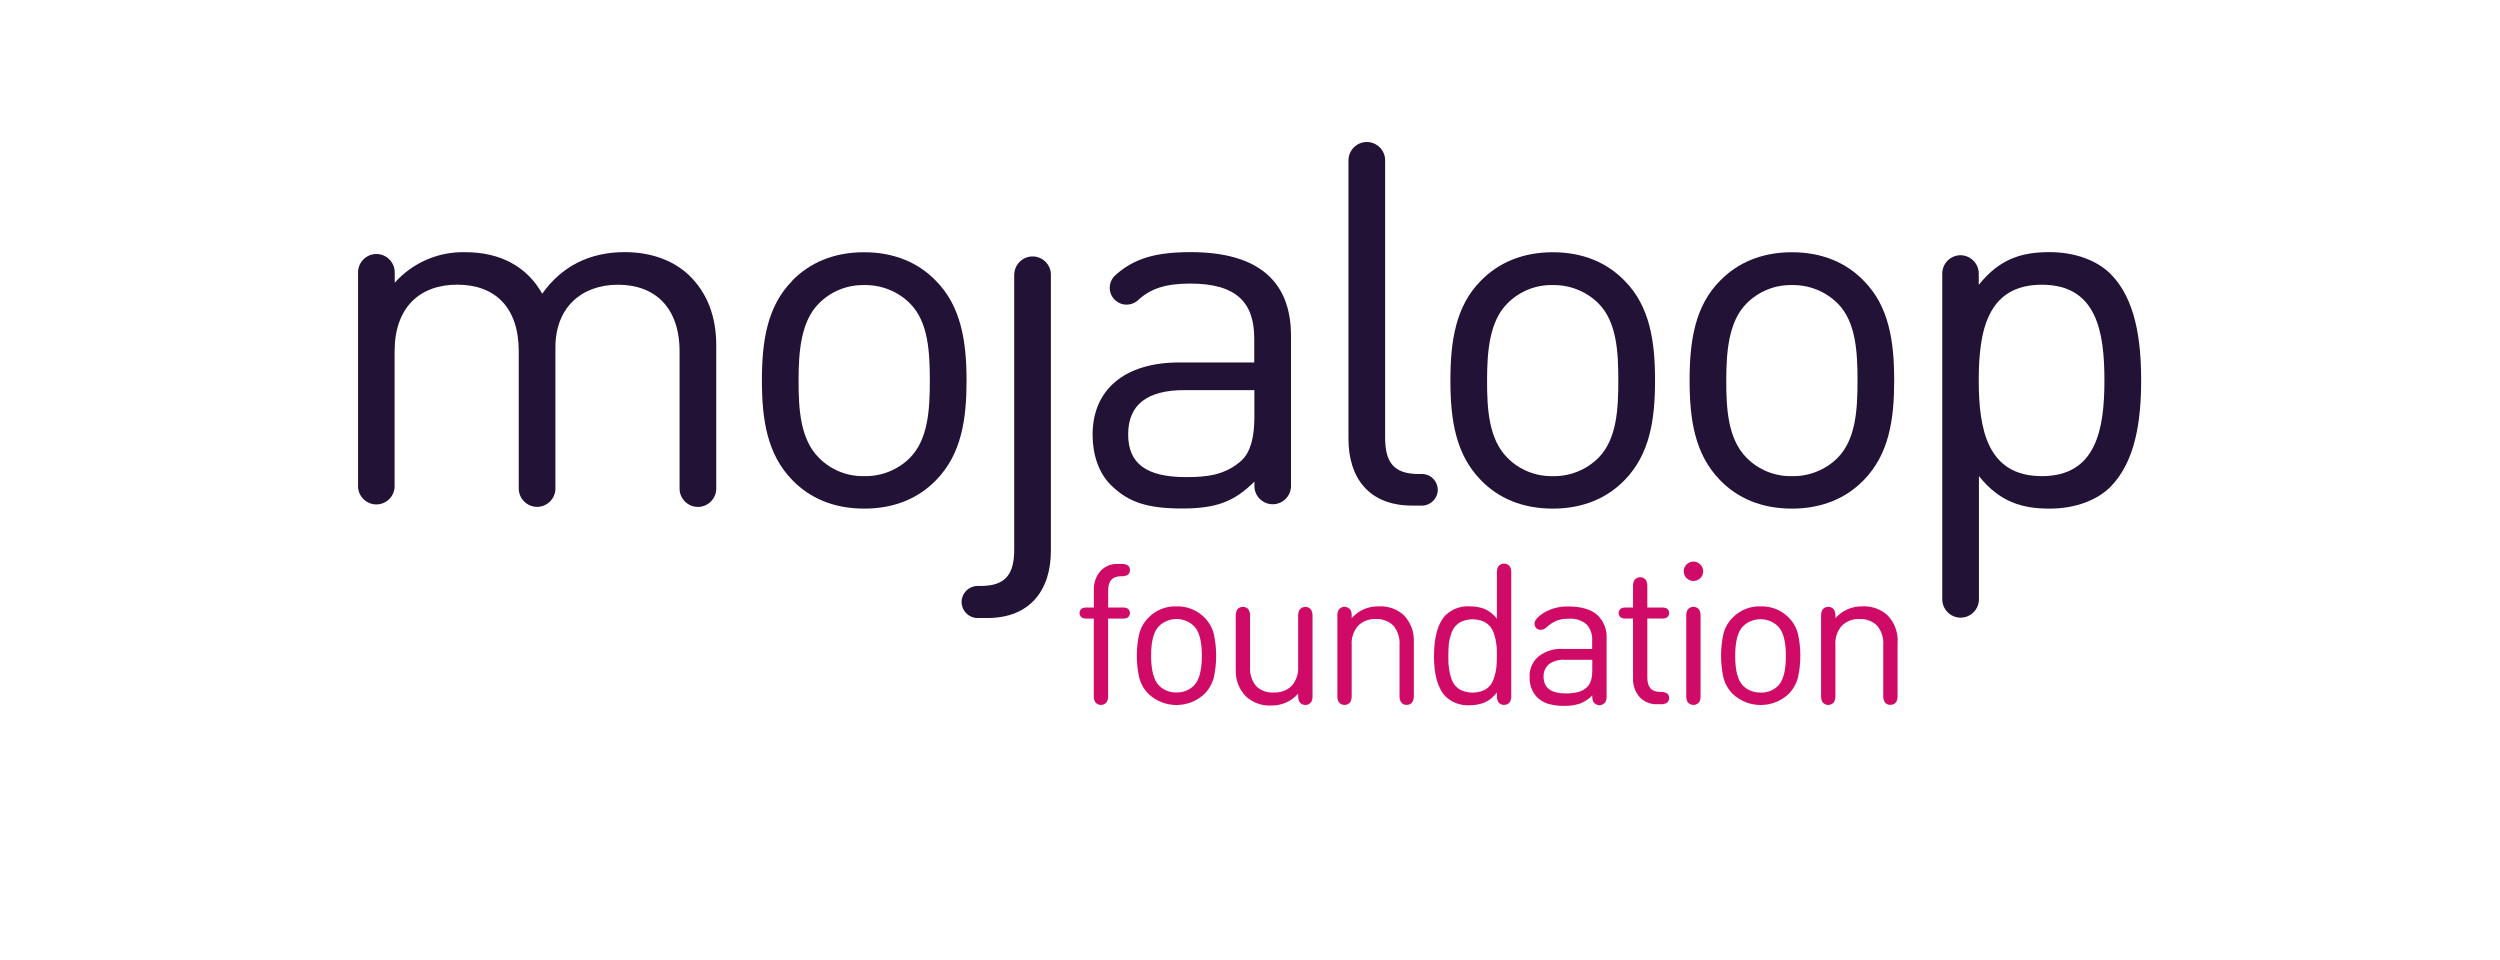 <?xml version="1.0" encoding="UTF-8"?> <svg xmlns="http://www.w3.org/2000/svg" id="Layer_1" data-name="Layer 1" viewBox="0 0 411.8 158.2"><defs><style> .cls-1 { fill: #d00b67; } .cls-2 { fill: #211236; } </style></defs><path class="cls-2" d="M89.33,48.41c-2.52-4.52-6.96-6.87-12.66-6.87-4.43-.12-8.7,1.72-11.65,5.03v-1.51c0-.07,0-.13,0-.2,0-1.66-1.36-3.02-3.02-3.02s-3.02,1.36-3.02,3.02c0,.07,0,.13,0,.2v35.21c.11,1.58,1.43,2.82,3.01,2.82s2.91-1.24,3.01-2.82v-22.39c0-7.21,4.11-10.99,10.31-10.99s10.14,3.69,10.14,10.99v22.39c0,.07,0,.13,0,.2,0,1.66,1.36,3.02,3.02,3.02s3.02-1.36,3.02-3.02c0-.07,0-.13,0-.2v-23.05c0-6.55,4.28-10.32,10.31-10.32s10.14,3.69,10.14,10.99v22.39c0,.07,0,.13,0,.2,0,1.66,1.36,3.02,3.02,3.02s3.02-1.36,3.02-3.02c0-.07,0-.13,0-.2v-23.42c0-4.78-1.51-8.63-4.44-11.48-2.52-2.43-6.21-3.85-10.65-3.85-5.79,0-10.4,2.35-13.59,6.87"></path><path class="cls-2" d="M130.53,46.23c-4.19,4.2-5.03,10.04-5.03,16.44s.84,12.15,5.03,16.43c2.85,2.94,6.79,4.68,11.83,4.68s8.98-1.76,11.82-4.68c4.2-4.28,5.03-10.04,5.03-16.43s-.89-12.24-5.07-16.44c-2.84-2.93-6.79-4.68-11.82-4.68s-8.97,1.76-11.83,4.68M134.89,75.41c-3.11-3.11-3.35-8.13-3.35-12.71s.33-9.72,3.35-12.72c1.96-1.99,4.67-3.08,7.46-3.02,2.82-.06,5.55,1.03,7.54,3.02,3.03,3.02,3.27,8.03,3.27,12.72s-.25,9.64-3.27,12.71c-2,1.99-4.72,3.08-7.54,3.02-2.8.06-5.5-1.03-7.46-3.02"></path><path class="cls-2" d="M167.06,45.06v45.44c0,4.01-1.34,6.02-5.53,6.02h-.63c-1.4.07-2.51,1.24-2.51,2.64s1.11,2.57,2.51,2.64h1.72c7.21,0,10.48-4.78,10.48-11.06v-45.68c-.11-1.58-1.43-2.82-3.01-2.82s-2.91,1.24-3.01,2.82"></path><path class="cls-2" d="M183.51,45.54c-.46.51-.72,1.18-.72,1.86,0,1.53,1.26,2.78,2.78,2.78.64,0,1.27-.22,1.77-.63,2.11-2.01,4.65-2.84,8.7-2.84,7.63,0,10.56,3.11,10.56,9.06v3.93h-12.3c-9.22,0-14.33,4.61-14.33,11.9,0,3.27,1,6.37,3.11,8.39,2.85,2.76,5.95,3.77,11.65,3.77s8.63-1.18,11.9-4.44v.92c.1,1.58,1.43,2.82,3.01,2.82s2.91-1.24,3.01-2.82v-24.97c0-8.89-5.35-13.74-16.52-13.74-5.61,0-9.44.97-12.64,4.02M185.83,71.55c0-4.87,3.1-7.3,9.31-7.29h11.48v4.44c0,3.43-.67,5.78-2.09,7.13-2.68,2.43-5.7,2.76-9.14,2.76-6.62,0-9.56-2.26-9.56-7.04"></path><path class="cls-2" d="M243.94,46.23c-4.19,4.2-5.03,10.04-5.03,16.44s.84,12.15,5.03,16.43c2.85,2.94,6.79,4.68,11.83,4.68s8.97-1.76,11.82-4.68c4.19-4.28,5.03-10.04,5.03-16.43s-.84-12.24-5.03-16.44c-2.85-2.93-6.79-4.68-11.82-4.68s-8.97,1.76-11.83,4.68M248.3,75.41c-3.11-3.11-3.35-8.13-3.35-12.71s.33-9.72,3.35-12.72c1.96-1.99,4.66-3.09,7.46-3.02,2.82-.06,5.54,1.03,7.54,3.02,3.02,3.02,3.27,8.03,3.27,12.72s-.25,9.64-3.27,12.71c-2,1.99-4.72,3.08-7.54,3.02-2.79.06-5.5-1.03-7.46-3.02"></path><path class="cls-2" d="M283.34,46.23c-4.19,4.2-5.03,10.04-5.03,16.44s.84,12.15,5.03,16.43c2.85,2.94,6.79,4.68,11.82,4.68s8.97-1.76,11.82-4.68c4.2-4.28,5.03-10.04,5.03-16.43s-.84-12.24-5.03-16.44c-2.85-2.93-6.79-4.68-11.82-4.68s-8.97,1.76-11.82,4.68M287.7,75.41c-3.1-3.11-3.35-8.13-3.35-12.71s.34-9.72,3.35-12.72c1.97-1.99,4.67-3.08,7.46-3.02,2.82-.06,5.55,1.03,7.54,3.02,3.02,3.02,3.27,8.03,3.27,12.72s-.25,9.64-3.27,12.71c-2,1.99-4.72,3.08-7.54,3.02-2.79.06-5.5-1.03-7.46-3.02"></path><path class="cls-2" d="M325.94,46.9v-1.84c0-1.65-1.35-3-2.99-3.02-1.66,0-3.02,1.36-3.02,3.02v53.66c0,1.65,1.36,3.02,3.02,3.02s3.02-1.36,3.02-3.02v-20.29c3.44,4.28,7.13,5.35,11.65,5.35,4.28,0,7.88-1.43,10.04-3.61,4.1-4.19,5.03-10.89,5.03-17.52s-.92-13.4-5.03-17.52c-2.18-2.18-5.79-3.6-10.04-3.6-4.61,0-8.21,1.09-11.65,5.35M325.94,62.67c0-8.03,1.34-15.77,10.39-15.77s10.31,7.72,10.31,15.77-1.34,15.76-10.31,15.76-10.39-7.71-10.39-15.76"></path><path class="cls-2" d="M232.6,83.28c-7.21,0-10.48-4.68-10.48-10.99V26.61c0-.07,0-.13,0-.2,0-1.65,1.36-3.02,3.02-3.02s3.02,1.36,3.02,3.02c0,.07,0,.13,0,.2v45.45c0,4.01,1.34,6.02,5.53,6.02h.67c1.38.07,2.47,1.22,2.47,2.6s-1.1,2.53-2.47,2.6h-1.75Z"></path><path class="cls-1" d="M182.53,100.07h2.35c.29-.02.59.03.86.16.24.17.39.45.39.75s-.15.58-.39.75c-.27.13-.56.18-.86.16h-2.35v12.65c.03.37-.05.75-.21,1.08-.22.31-.58.5-.97.5s-.75-.19-.97-.5c-.17-.34-.24-.71-.21-1.08v-12.65h-1.1c-.3.02-.6-.03-.86-.16-.24-.17-.39-.45-.39-.75s.14-.58.39-.75c.27-.13.57-.18.86-.16h1.11v-2.91c-.04-1.12.34-2.21,1.06-3.07.76-.83,1.86-1.28,2.99-1.2h.42c.36-.03.72.04,1.05.19.29.17.45.49.43.83.02.33-.15.65-.43.82-.33.15-.69.22-1.05.19-1.41,0-2.11.77-2.11,2.32v2.83Z"></path><path class="cls-1" d="M193.79,114.06c1.08.03,2.12-.38,2.88-1.14.86-.86,1.3-2.5,1.3-4.91s-.43-4.01-1.3-4.88c-1.59-1.55-4.16-1.55-5.76,0-.86.86-1.3,2.49-1.3,4.88s.43,4.02,1.3,4.91c.76.76,1.8,1.18,2.88,1.14M193.79,99.88c1.71-.05,3.37.6,4.58,1.81.75.74,1.28,1.66,1.56,2.68.53,2.4.53,4.88,0,7.28-.28,1.01-.81,1.94-1.56,2.68-2.56,2.4-6.6,2.4-9.16,0-.75-.74-1.28-1.66-1.55-2.68-.54-2.4-.54-4.89,0-7.28.27-1.01.81-1.94,1.55-2.68,1.21-1.21,2.87-1.87,4.58-1.81"></path><path class="cls-1" d="M203.55,110.25v-8.7c-.03-.37.05-.75.21-1.08.21-.33.58-.53.97-.5.39-.04.77.16.97.5.16.34.24.71.21,1.08v8.32c-.08,1.14.28,2.28,1.02,3.16.78.75,1.84,1.12,2.92,1.03,1.08.06,2.14-.33,2.92-1.09.76-.87,1.14-2,1.06-3.14v-8.29c-.02-.37.05-.75.22-1.08.22-.31.59-.5.97-.5s.75.19.97.5c.16.34.23.71.21,1.08v13.01c.03.37-.04.75-.21,1.08-.22.31-.59.5-.97.5s-.75-.19-.97-.5c-.17-.34-.24-.71-.22-1.08v-.29c-1.12,1.28-2.76,2-4.46,1.95-1.52.08-3.01-.46-4.13-1.49-1.16-1.18-1.77-2.8-1.68-4.45"></path><path class="cls-1" d="M232.89,105.82v8.7c.02.37-.05.75-.21,1.08-.21.33-.58.53-.97.5-.39.04-.77-.16-.97-.5-.16-.34-.24-.71-.21-1.08v-8.3c.08-1.15-.28-2.28-1.02-3.17-.76-.75-1.81-1.14-2.88-1.08-1.08-.06-2.15.34-2.92,1.1-.76.87-1.14,2-1.06,3.15v8.32c.02.37-.05.75-.21,1.08-.22.31-.59.5-.97.5s-.75-.19-.97-.5c-.16-.34-.23-.71-.21-1.08v-13.01c-.03-.37.04-.75.21-1.08.22-.31.59-.5.97-.5s.75.19.97.5c.17.34.24.71.21,1.08v.29c1.13-1.28,2.76-1.99,4.46-1.94,1.52-.09,3.02.44,4.14,1.47,1.15,1.2,1.74,2.82,1.63,4.48"></path><path class="cls-1" d="M238.65,106.2c-.05.54-.08,1.15-.08,1.84s0,1.3.08,1.83c.06.55.17,1.1.33,1.63.14.49.36.96.67,1.37.31.38.71.68,1.17.88,1.12.45,2.38.45,3.5,0,.45-.19.85-.49,1.16-.88.31-.41.53-.88.67-1.37.17-.53.28-1.08.34-1.63.05-.54.08-1.15.08-1.83s0-1.34-.08-1.84c-.06-.55-.17-1.1-.34-1.63-.14-.48-.37-.94-.67-1.34-.31-.38-.71-.69-1.16-.88-1.12-.45-2.38-.45-3.5,0-.45.2-.85.5-1.17.88-.3.4-.53.86-.67,1.34-.17.53-.29,1.07-.36,1.63h.03ZM236.21,108.04c0-3.19.66-5.45,1.97-6.77,1.05-.97,2.46-1.48,3.89-1.39.85-.02,1.7.13,2.49.43.79.36,1.48.91,2.01,1.61v-7.51c-.03-.37.04-.75.21-1.08.22-.31.58-.5.97-.5s.75.19.97.5c.17.33.24.71.21,1.08v20.13c.03.37-.05.75-.21,1.08-.22.31-.59.5-.97.5s-.75-.19-.97-.5c-.16-.34-.24-.71-.21-1.08v-.48c-.52.71-1.21,1.28-2.01,1.65-.79.32-1.64.47-2.5.46-1.43.08-2.84-.42-3.89-1.39-1.31-1.3-1.96-3.55-1.97-6.74"></path><path class="cls-1" d="M254.26,111.48c0,1.82,1.22,2.74,3.67,2.74.68.01,1.35-.06,2.01-.22.57-.15,1.1-.45,1.52-.86.55-.54.82-1.46.82-2.76v-1.7h-4.56c-.91-.06-1.82.19-2.57.72-.6.51-.93,1.28-.89,2.07v.02ZM251.95,111.48c-.05-1.28.49-2.51,1.47-3.35,1.15-.88,2.57-1.33,4.02-1.24h4.82v-1.3c.08-1.01-.25-2.01-.93-2.76-.84-.68-1.91-1.01-2.98-.91-.67-.02-1.34.09-1.97.33-.61.26-1.16.63-1.64,1.08-.26.26-.61.41-.98.42-.27,0-.53-.1-.71-.29-.19-.2-.29-.47-.29-.74,0-.52.51-1.11,1.52-1.78,1.24-.73,2.66-1.09,4.09-1.04,2.05,0,3.61.45,4.68,1.34,1.11,1.01,1.69,2.48,1.59,3.97v9.37c.03.37-.05.75-.21,1.08-.22.31-.59.5-.97.5s-.75-.19-.97-.5c-.17-.34-.24-.71-.21-1.08v-.03c-.56.59-1.25,1.05-2.01,1.34-.83.27-1.7.4-2.58.38-.92.02-1.83-.1-2.72-.35-.69-.22-1.31-.6-1.82-1.11-.83-.9-1.25-2.1-1.18-3.32"></path><path class="cls-1" d="M271.35,101.89v9.76c0,1.55.7,2.32,2.11,2.32.36-.02.72.04,1.05.19.29.17.45.49.43.82.02.34-.15.65-.43.83-.33.15-.69.22-1.05.19h-.42c-1.13.07-2.23-.38-2.99-1.21-.72-.85-1.1-1.95-1.06-3.06v-9.84h-1.12c-.3.02-.59-.03-.86-.16-.24-.17-.39-.45-.39-.75s.15-.58.39-.75c.27-.13.56-.18.86-.16h1.12v-3.41c-.03-.37.05-.75.21-1.08.22-.31.59-.5.97-.5s.75.19.97.5c.16.34.23.71.21,1.08v3.41h2.35c.29-.02.59.03.86.16.24.17.39.45.39.75s-.15.58-.39.75c-.27.13-.56.18-.86.16h-2.35Z"></path><path class="cls-1" d="M277.81,95.24c-.62-.62-.62-1.65,0-2.27.3-.3.71-.47,1.13-.47.88,0,1.6.72,1.61,1.6,0,.43-.17.84-.47,1.13-.3.3-.71.47-1.13.47s-.83-.17-1.13-.47"></path><path class="cls-1" d="M280.12,101.53v13.01c.03.37-.05.75-.21,1.08-.22.31-.59.5-.97.5s-.75-.19-.97-.5c-.16-.34-.23-.71-.21-1.08v-13.01c-.03-.37.04-.75.21-1.08.22-.31.59-.5.97-.5s.75.19.97.5c.16.34.23.71.21,1.08h0Z"></path><path class="cls-1" d="M290.02,114.09c1.08.03,2.12-.38,2.88-1.14.86-.89,1.27-2.5,1.27-4.9s-.43-4.01-1.3-4.89c-1.59-1.55-4.17-1.55-5.76,0-.86.86-1.29,2.49-1.29,4.89s.43,4.01,1.29,4.9c.77.76,1.83,1.16,2.91,1.12v.03ZM290.02,99.88c1.71-.05,3.37.6,4.58,1.81.75.74,1.28,1.66,1.55,2.68.54,2.4.54,4.88,0,7.28-.27,1.01-.81,1.94-1.55,2.68-2.56,2.4-6.6,2.4-9.16,0-.74-.74-1.28-1.66-1.55-2.68-.53-2.4-.53-4.88,0-7.28.27-1.01.81-1.94,1.55-2.68,1.21-1.21,2.87-1.87,4.58-1.81"></path><path class="cls-1" d="M312.57,105.82v8.7c.02.37-.05.75-.21,1.08-.21.33-.58.53-.97.5-.39.04-.78-.16-.97-.5-.16-.34-.24-.71-.21-1.08v-8.3c.08-1.15-.28-2.28-1.02-3.17-.77-.75-1.81-1.14-2.88-1.08-1.08-.06-2.14.34-2.92,1.1-.76.86-1.14,2-1.06,3.15v8.32c.02.37-.05.75-.21,1.08-.22.31-.59.5-.97.5s-.75-.19-.97-.5c-.16-.34-.24-.71-.21-1.08v-13.01c-.03-.37.05-.75.21-1.08.22-.31.58-.5.97-.5s.75.19.97.5c.16.34.23.71.21,1.08v.29c1.13-1.28,2.77-1.99,4.47-1.94,1.51-.08,2.99.45,4.11,1.47,1.16,1.19,1.76,2.82,1.67,4.48"></path></svg> 